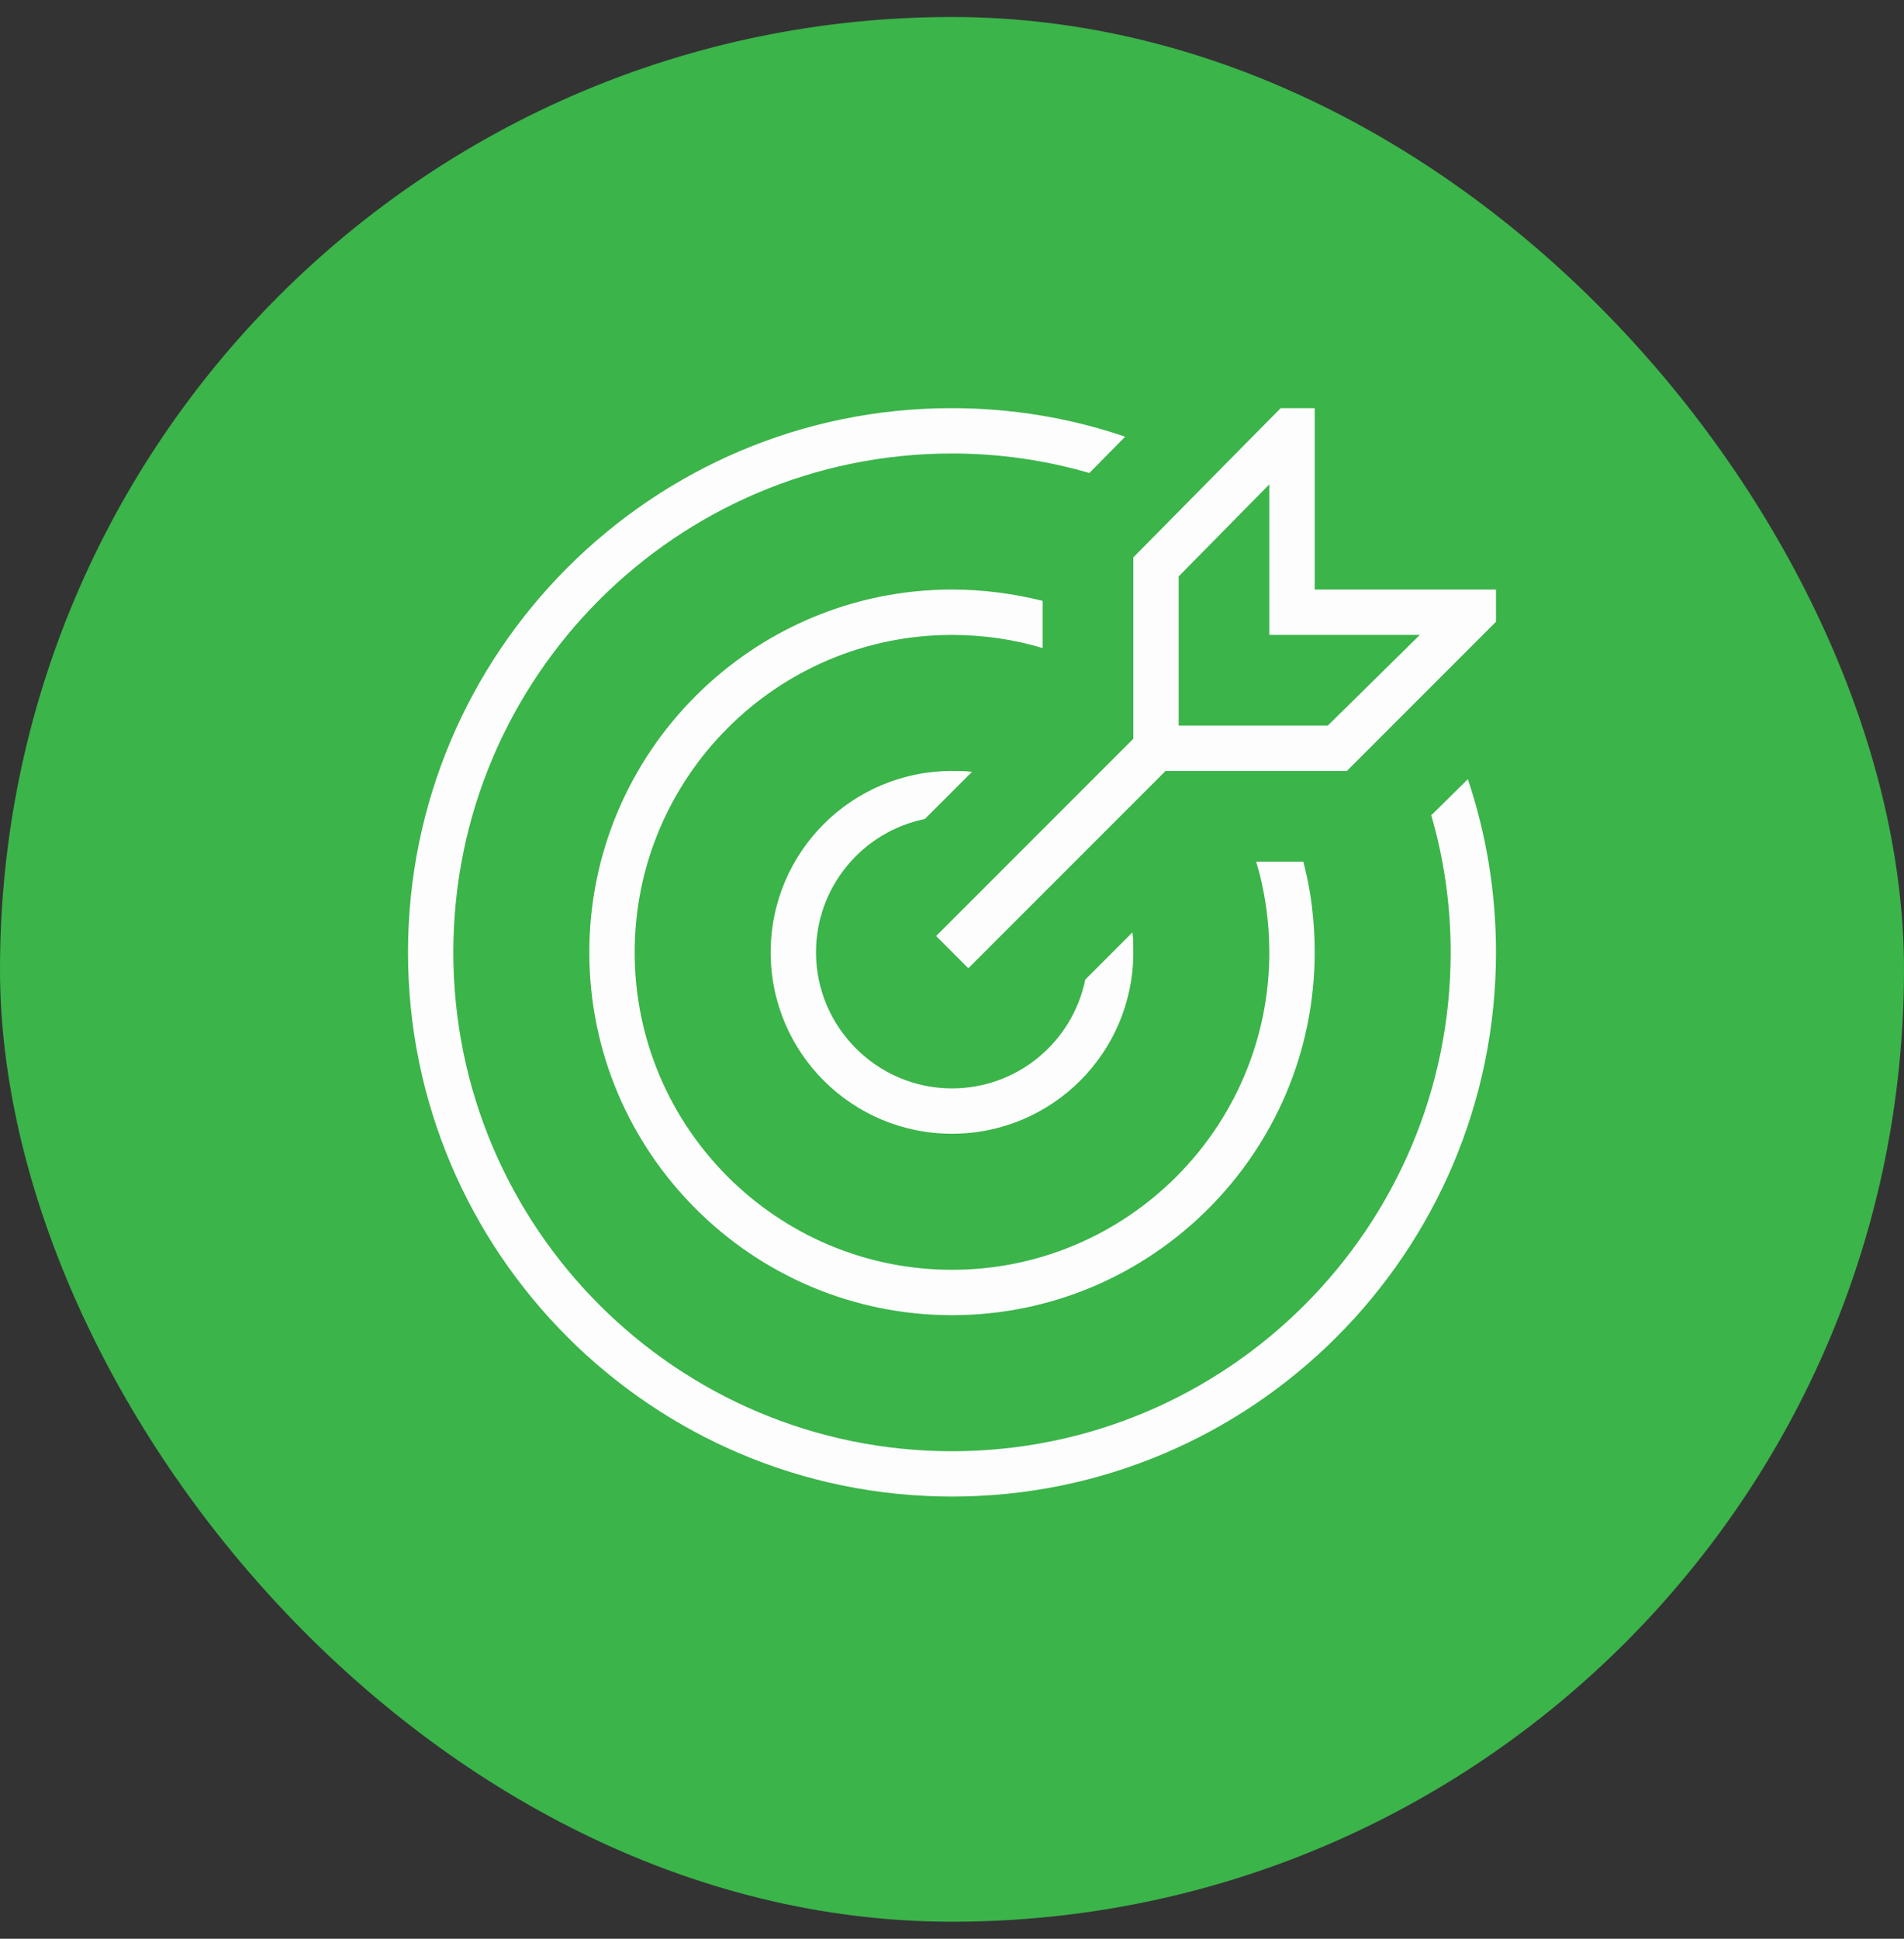 <svg width="56" height="57" viewBox="0 0 56 57" fill="none" xmlns="http://www.w3.org/2000/svg">
<rect x="0" y="0" width="56" height="57" fill="#333333" stroke="none"/>
<rect y="0.5" width="56" height="56" rx="28" fill="#3BB44A"/>
<g clip-path="url(#clip0_184_2972)">
<path d="M30.667 19.053C29.827 18.8 28.92 18.667 28 18.667C22.853 18.667 18.667 22.853 18.667 28C18.667 33.147 22.853 37.333 28 37.333C33.147 37.333 37.333 33.147 37.333 28C37.333 27.08 37.2 26.173 36.947 25.333H38.333C38.56 26.187 38.667 27.08 38.667 28C38.667 33.88 33.88 38.667 28 38.667C22.12 38.667 17.333 33.88 17.333 28C17.333 22.12 22.12 17.333 28 17.333C28.92 17.333 29.813 17.453 30.667 17.667V19.053ZM27.2 24.08L28.587 22.693C28.4 22.667 28.2 22.667 28 22.667C25.053 22.667 22.667 25.053 22.667 28C22.667 30.947 25.053 33.333 28 33.333C30.947 33.333 33.333 30.947 33.333 28C33.333 27.8 33.333 27.6 33.307 27.413L31.92 28.8C31.547 30.627 29.933 32 28 32C25.8 32 24 30.2 24 28C24 26.067 25.373 24.453 27.2 24.08ZM42.093 23.96C42.467 25.24 42.667 26.6 42.667 28C42.667 36.093 36.093 42.667 28 42.667C19.907 42.667 13.333 36.093 13.333 28C13.333 19.907 19.907 13.333 28 13.333C29.4 13.333 30.76 13.533 32.04 13.907L33.093 12.84C31.493 12.293 29.773 12 27.987 12C19.173 12 12 19.173 12 28C12 36.827 19.173 44 28 44C36.827 44 44 36.827 44 28C44 26.213 43.707 24.507 43.173 22.907L42.107 23.96H42.093ZM44 17.333V18.28L39.613 22.667H34.28L28.48 28.467L27.533 27.52L33.333 21.72V16.387L37.667 12H38.667V17.333H44ZM41.773 18.667H37.333V14.24L34.667 16.947V21.333H39.053L41.76 18.667H41.773Z" fill="#FDFDFD"/>
</g>
<defs>
<clipPath id="clip0_184_2972">
<rect width="32" height="32" fill="white" transform="translate(12 12)"/>
</clipPath>
</defs>
</svg>

